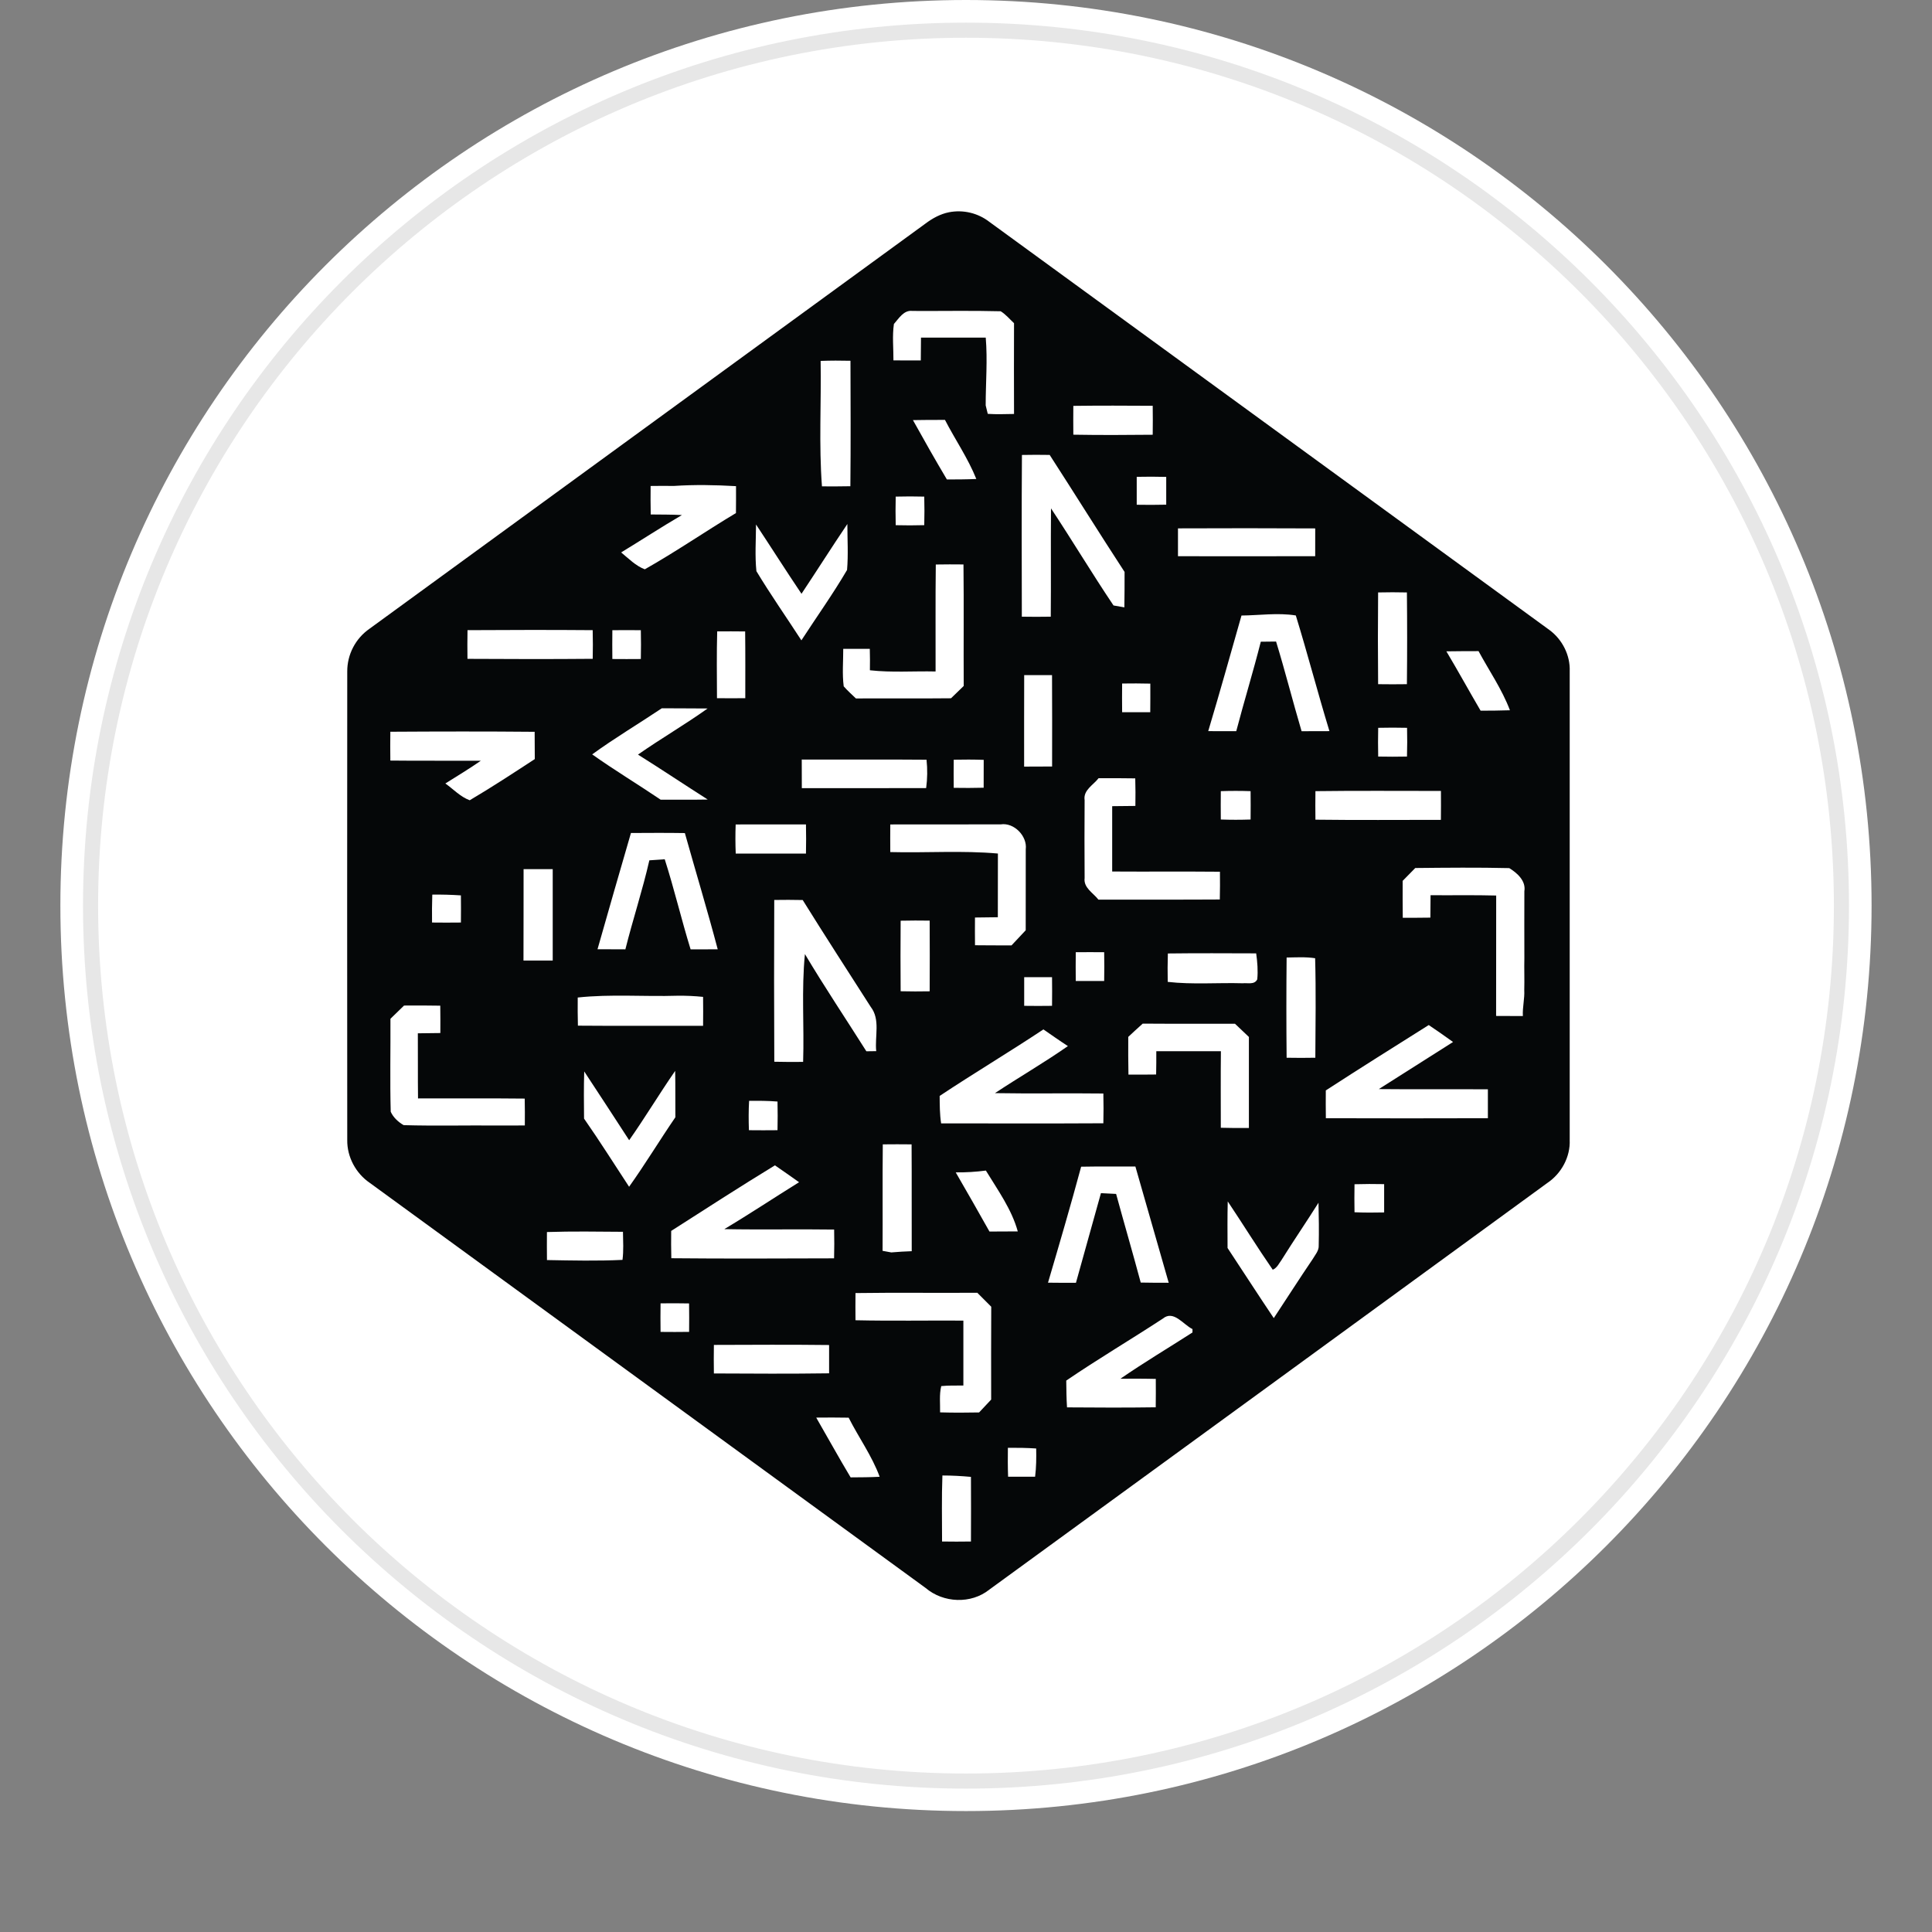 <svg viewBox="0 0 128 128" fill="none" xmlns="http://www.w3.org/2000/svg">
<rect x="0" y="0" width="128" height="128" fill="#808080" stroke="none"/>
<path d="M123.997 59.994C123.997 93.127 97.137 119.988 63.999 119.988C30.86 119.988 4 93.127 4 59.994C4 26.861 30.861 0 63.999 0C97.136 0 123.997 26.859 123.997 59.994Z" fill="white"/>
<g clip-path="url(#clip0)">
<path d="M103.997 75.519C104 65.17 104 54.822 103.997 44.474C104.039 43.416 103.506 42.363 102.655 41.739C90.289 32.729 77.922 23.718 65.556 14.705C65.182 14.414 64.749 14.205 64.288 14.094C63.826 13.983 63.346 13.972 62.88 14.061C62.304 14.174 61.784 14.461 61.322 14.807C49.043 23.756 36.764 32.705 24.485 41.653C24.026 41.971 23.651 42.396 23.394 42.89C23.136 43.385 23.003 43.935 23.006 44.492C22.998 54.838 22.998 65.183 23.006 75.528C22.989 76.648 23.573 77.736 24.497 78.367C36.775 87.311 49.051 96.257 61.324 105.206C62.498 106.208 64.341 106.287 65.553 105.31C77.88 96.335 90.203 87.355 102.52 78.371C103.448 77.748 104.048 76.641 103.996 75.519" fill="#050708"/>
<path d="M59.224 21.466C59.55 21.098 59.88 20.525 60.453 20.601C62.4 20.613 64.352 20.571 66.299 20.622C66.636 20.831 66.894 21.144 67.182 21.413C67.175 23.417 67.175 25.421 67.182 27.426C66.603 27.433 66.022 27.459 65.442 27.419C65.407 27.277 65.338 26.999 65.304 26.858C65.304 25.361 65.434 23.863 65.308 22.369C63.877 22.371 62.447 22.371 61.018 22.369C61.011 22.872 61.009 23.378 61.005 23.881C60.402 23.881 59.797 23.881 59.193 23.877C59.197 23.076 59.108 22.262 59.224 21.466Z" fill="white"/>
<path d="M54.369 23.911C55.027 23.886 55.686 23.886 56.346 23.902C56.355 26.674 56.367 29.444 56.339 32.214C55.711 32.227 55.083 32.227 54.457 32.223C54.248 29.463 54.415 26.681 54.369 23.911Z" fill="white"/>
<path d="M71.115 26.89C72.868 26.867 74.618 26.874 76.37 26.885C76.379 27.526 76.379 28.164 76.37 28.803C74.617 28.822 72.864 28.829 71.111 28.799C71.105 28.163 71.105 27.523 71.111 26.89" fill="white"/>
<path d="M60.485 27.834C61.193 27.818 61.9 27.82 62.607 27.82C63.284 29.133 64.133 30.358 64.683 31.733C64.034 31.764 63.383 31.764 62.734 31.766C61.962 30.467 61.218 29.154 60.485 27.834Z" fill="white"/>
<path d="M67.706 30.142C68.318 30.128 68.929 30.131 69.544 30.14C71.209 32.716 72.828 35.322 74.506 37.892C74.506 38.675 74.506 39.456 74.492 40.239C74.31 40.206 73.952 40.143 73.773 40.113C72.349 37.997 71.04 35.806 69.632 33.681C69.609 36.073 69.639 38.465 69.616 40.857C68.979 40.868 68.34 40.868 67.699 40.857C67.692 37.287 67.68 33.714 67.706 30.142Z" fill="white"/>
<path d="M75.308 31.592C75.96 31.578 76.613 31.578 77.265 31.596C77.269 32.209 77.269 32.824 77.265 33.436C76.613 33.452 75.96 33.452 75.311 33.441C75.306 32.826 75.306 32.209 75.311 31.592" fill="white"/>
<path d="M43.105 32.197C43.619 32.188 44.133 32.19 44.647 32.195C46.02 32.103 47.39 32.13 48.763 32.209C48.767 32.802 48.763 33.399 48.758 33.992C46.728 35.208 44.778 36.556 42.719 37.718C42.112 37.489 41.649 37.004 41.153 36.6C42.5 35.781 43.819 34.918 45.18 34.123C44.491 34.088 43.801 34.092 43.112 34.085C43.1 33.454 43.098 32.825 43.105 32.197Z" fill="white"/>
<path d="M59.343 32.902C59.974 32.884 60.606 32.886 61.234 32.902C61.251 33.533 61.251 34.162 61.234 34.793C60.604 34.811 59.974 34.812 59.343 34.795C59.328 34.164 59.328 33.533 59.343 32.902Z" fill="white"/>
<path d="M50.089 34.749C51.099 36.275 52.078 37.822 53.101 39.34C54.123 37.804 55.109 36.245 56.14 34.717C56.14 35.729 56.207 36.751 56.119 37.762C55.184 39.36 54.102 40.871 53.094 42.425C52.104 40.896 51.054 39.4 50.114 37.841C50.008 36.816 50.084 35.779 50.089 34.749Z" fill="white"/>
<path d="M78.044 35.006C81.075 34.993 84.106 34.993 87.137 35.009C87.137 35.621 87.137 36.236 87.135 36.849C84.106 36.856 81.075 36.856 78.044 36.851C78.041 36.236 78.039 35.62 78.044 35.006Z" fill="white"/>
<path d="M61.999 37.4C62.609 37.389 63.221 37.389 63.833 37.396C63.863 40.077 63.833 42.761 63.849 45.446C63.565 45.715 63.284 45.989 63.007 46.262C60.906 46.285 58.806 46.262 56.707 46.274C56.43 46.009 56.147 45.756 55.898 45.471C55.791 44.65 55.87 43.812 55.867 42.987C56.452 42.982 57.038 42.982 57.626 42.987C57.642 43.46 57.639 43.933 57.633 44.407C59.077 44.569 60.533 44.453 61.985 44.487C61.992 42.125 61.969 39.76 61.999 37.4Z" fill="white"/>
<path d="M91.304 45.327C91.285 43.303 91.285 41.278 91.304 39.251C91.939 39.237 92.574 39.235 93.211 39.251C93.232 41.275 93.232 43.301 93.211 45.329C92.576 45.34 91.941 45.337 91.306 45.329" fill="white"/>
<path d="M82.252 40.78C83.452 40.769 84.658 40.583 85.851 40.776C86.632 43.316 87.302 45.895 88.079 48.44C87.465 48.445 86.849 48.445 86.234 48.445C85.648 46.471 85.148 44.473 84.543 42.504C84.206 42.508 83.868 42.513 83.531 42.515C83.028 44.503 82.424 46.461 81.905 48.442C81.286 48.444 80.667 48.443 80.048 48.44C80.81 45.895 81.525 43.333 82.252 40.78Z" fill="white"/>
<path d="M30.974 41.75C33.738 41.734 36.504 41.727 39.267 41.75C39.283 42.384 39.283 43.014 39.269 43.648C36.501 43.673 33.737 43.666 30.971 43.65C30.962 43.017 30.962 42.379 30.974 41.748" fill="white"/>
<path d="M40.57 41.752C41.198 41.748 41.826 41.745 42.457 41.752C42.471 42.388 42.471 43.026 42.457 43.661C41.826 43.668 41.198 43.666 40.57 43.661C40.563 43.026 40.563 42.392 40.57 41.757" fill="white"/>
<path d="M47.516 41.831C48.132 41.826 48.751 41.828 49.368 41.835C49.386 43.307 49.377 44.783 49.377 46.257C48.751 46.261 48.125 46.264 47.502 46.257C47.496 44.785 47.476 43.305 47.516 41.828" fill="white"/>
<path d="M95.826 43.153C96.536 43.139 97.247 43.142 97.957 43.139C98.659 44.438 99.513 45.669 100.037 47.057C99.391 47.08 98.741 47.083 98.094 47.085C97.329 45.779 96.601 44.452 95.826 43.153" fill="white"/>
<path d="M67.855 44.729C68.47 44.724 69.085 44.724 69.7 44.729C69.714 46.747 69.704 48.765 69.704 50.783C69.086 50.788 68.469 50.79 67.851 50.79C67.851 48.77 67.848 46.748 67.855 44.726" fill="white"/>
<path d="M74.344 47.183C74.337 46.552 74.337 45.919 74.344 45.285C74.965 45.276 75.59 45.276 76.212 45.292C76.212 45.923 76.216 46.554 76.207 47.185C75.587 47.187 74.962 47.185 74.342 47.185" fill="white"/>
<path d="M39.234 49.98C40.725 48.895 42.317 47.95 43.847 46.925C44.86 46.937 45.869 46.925 46.881 46.939C45.378 48.011 43.78 48.936 42.268 49.994C43.822 50.968 45.346 51.989 46.89 52.972C45.85 52.991 44.811 52.979 43.771 52.982C42.27 51.966 40.712 51.03 39.234 49.98Z" fill="white"/>
<path d="M91.306 48.22C91.944 48.206 92.581 48.203 93.221 48.22C93.237 48.855 93.235 49.488 93.216 50.124C92.581 50.138 91.944 50.136 91.309 50.124C91.295 49.49 91.295 48.857 91.309 48.224" fill="white"/>
<path d="M25.863 48.48C29.046 48.461 32.234 48.454 35.422 48.484C35.429 49.085 35.429 49.688 35.431 50.291C34.007 51.221 32.584 52.156 31.12 53.019C30.502 52.794 30.034 52.283 29.506 51.908C30.294 51.412 31.095 50.931 31.858 50.4C29.86 50.391 27.862 50.412 25.861 50.389C25.852 49.753 25.852 49.117 25.861 48.48" fill="white"/>
<path d="M53.118 50.321C55.874 50.333 58.631 50.308 61.385 50.333C61.452 50.958 61.444 51.589 61.36 52.212C58.612 52.224 55.868 52.214 53.123 52.217C53.118 51.583 53.116 50.951 53.118 50.321Z" fill="white"/>
<path d="M63.186 50.333C63.849 50.319 64.51 50.319 65.173 50.342C65.175 50.959 65.174 51.575 65.17 52.189C64.51 52.207 63.847 52.207 63.187 52.196C63.18 51.574 63.18 50.953 63.187 50.333" fill="white"/>
<path d="M71.856 52.991C71.77 52.34 72.44 52.006 72.784 51.558C73.594 51.558 74.403 51.553 75.213 51.569C75.232 52.177 75.232 52.785 75.222 53.395C74.711 53.404 74.196 53.404 73.685 53.411V57.74C76.064 57.756 78.444 57.731 80.824 57.754C80.831 58.368 80.831 58.983 80.815 59.594C78.135 59.612 75.453 59.596 72.773 59.603C72.431 59.158 71.775 58.821 71.859 58.174C71.847 56.447 71.847 54.72 71.859 52.991" fill="white"/>
<path d="M80.88 52.416C81.536 52.393 82.196 52.393 82.855 52.416C82.862 53.042 82.862 53.668 82.855 54.295C82.196 54.318 81.54 54.318 80.882 54.295C80.875 53.666 80.875 53.04 80.882 52.411" fill="white"/>
<path d="M87.149 52.416C89.922 52.379 92.693 52.404 95.466 52.402C95.47 53.04 95.47 53.68 95.463 54.318C92.692 54.318 89.922 54.341 87.151 54.306C87.142 53.675 87.142 53.045 87.151 52.416" fill="white"/>
<path d="M48.738 54.622C50.292 54.62 51.843 54.622 53.397 54.62C53.411 55.264 53.411 55.908 53.397 56.552C51.845 56.554 50.294 56.554 48.744 56.552C48.717 55.908 48.716 55.264 48.74 54.622" fill="white"/>
<path d="M58.984 54.622C61.422 54.62 63.86 54.622 66.298 54.617C67.184 54.479 68.071 55.397 67.959 56.269C67.954 58.055 67.953 59.842 67.956 61.632C67.644 61.968 67.33 62.3 67.016 62.634C66.209 62.634 65.404 62.634 64.597 62.625C64.59 62.011 64.59 61.399 64.595 60.788C65.1 60.781 65.605 60.776 66.109 60.769C66.109 59.363 66.109 57.955 66.114 56.549C63.745 56.338 61.359 56.514 58.984 56.452C58.978 55.839 58.978 55.229 58.984 54.622" fill="white"/>
<path d="M41.803 55.188C42.994 55.181 44.182 55.174 45.374 55.193C46.095 57.76 46.869 60.314 47.551 62.894C46.951 62.894 46.352 62.894 45.755 62.899C45.143 60.917 44.671 58.899 44.04 56.928C43.701 56.948 43.361 56.974 43.021 56.999C42.57 58.985 41.926 60.92 41.433 62.896C40.816 62.896 40.2 62.896 39.587 62.889C40.321 60.322 41.051 57.751 41.802 55.188" fill="white"/>
<path d="M93.765 57.508C95.841 57.487 97.92 57.466 99.993 57.515C100.517 57.837 101.107 58.359 100.993 59.045C100.993 60.518 100.984 61.994 100.993 63.467C100.975 64.175 101.007 64.882 100.986 65.59C101.019 66.167 100.861 66.736 100.894 67.316C100.303 67.316 99.712 67.316 99.121 67.309C99.128 64.65 99.121 61.99 99.126 59.331C97.676 59.292 96.227 59.322 94.778 59.31C94.775 59.804 94.775 60.299 94.766 60.795C94.157 60.804 93.547 60.807 92.937 60.804C92.926 59.99 92.929 59.173 92.93 58.359C93.211 58.079 93.488 57.795 93.765 57.508" fill="white"/>
<path d="M34.691 57.582H36.619C36.624 59.602 36.619 61.62 36.619 63.639H34.682C34.691 61.621 34.684 59.6 34.689 57.582" fill="white"/>
<path d="M28.64 59.271C29.273 59.262 29.906 59.28 30.536 59.322C30.543 59.92 30.543 60.52 30.536 61.12C29.899 61.127 29.262 61.129 28.624 61.12C28.617 60.502 28.619 59.888 28.64 59.273" fill="white"/>
<path d="M51.299 70.343C51.282 66.77 51.281 63.198 51.296 59.625C51.925 59.615 52.553 59.615 53.181 59.629C54.657 62.002 56.179 64.35 57.687 66.707C58.338 67.544 57.948 68.667 58.052 69.641C57.834 69.641 57.615 69.645 57.399 69.65C56.042 67.502 54.626 65.391 53.328 63.21C53.093 65.581 53.286 67.972 53.209 70.353C52.57 70.359 51.934 70.359 51.299 70.343Z" fill="white"/>
<path d="M59.674 60.999C60.314 60.985 60.953 60.983 61.593 60.994C61.603 62.555 61.6 64.117 61.593 65.677C60.951 65.689 60.311 65.689 59.67 65.673C59.659 64.114 59.656 62.555 59.67 60.999" fill="white"/>
<path d="M71.272 63.087C71.898 63.082 72.526 63.08 73.154 63.087C73.166 63.722 73.166 64.358 73.154 64.993C72.526 64.996 71.899 64.996 71.272 64.993C71.265 64.36 71.265 63.725 71.272 63.089" fill="white"/>
<path d="M77.374 63.17C79.323 63.145 81.273 63.158 83.225 63.163C83.304 63.731 83.353 64.309 83.297 64.884C83.112 65.258 82.671 65.109 82.34 65.144C80.68 65.096 79.014 65.24 77.365 65.052C77.353 64.422 77.353 63.797 77.374 63.17Z" fill="white"/>
<path d="M85.239 63.439C85.868 63.43 86.502 63.388 87.131 63.485C87.191 65.679 87.156 67.881 87.144 70.078C86.509 70.09 85.875 70.09 85.242 70.078C85.22 67.866 85.22 65.654 85.242 63.441" fill="white"/>
<path d="M67.855 64.739C68.469 64.739 69.086 64.734 69.7 64.739C69.707 65.37 69.709 66.003 69.7 66.639C69.085 66.648 68.47 66.648 67.855 66.639C67.85 66.006 67.85 65.37 67.855 64.737" fill="white"/>
<path d="M38.278 66.088C40.469 65.852 42.682 66.039 44.882 65.97C45.449 65.963 46.016 65.988 46.581 66.046C46.59 66.684 46.587 67.325 46.581 67.962C43.813 67.958 41.051 67.976 38.288 67.953C38.271 67.332 38.271 66.711 38.276 66.088" fill="white"/>
<path d="M25.865 67.499C26.166 67.207 26.468 66.912 26.77 66.62C27.571 66.615 28.371 66.613 29.169 66.629C29.178 67.232 29.178 67.838 29.174 68.441C28.676 68.452 28.181 68.454 27.683 68.459C27.695 69.897 27.676 71.335 27.695 72.774C30.051 72.781 32.408 72.758 34.764 72.785C34.776 73.379 34.776 73.971 34.771 74.565C34.187 74.567 33.601 74.569 33.018 74.569C30.927 74.549 28.833 74.604 26.744 74.544C26.395 74.347 26.044 74.022 25.886 73.653C25.831 71.603 25.879 69.55 25.868 67.499" fill="white"/>
<path d="M74.752 68.695C75.067 68.401 75.383 68.106 75.707 67.818C77.744 67.835 79.782 67.818 81.82 67.825C82.127 68.117 82.434 68.412 82.743 68.702C82.745 70.713 82.745 72.724 82.743 74.733C82.121 74.738 81.5 74.733 80.882 74.717C80.882 73.026 80.868 71.337 80.888 69.646C79.458 69.644 78.034 69.646 76.608 69.644C76.61 70.159 76.608 70.674 76.596 71.189C75.985 71.198 75.373 71.198 74.763 71.196C74.743 70.362 74.748 69.53 74.75 68.695" fill="white"/>
<path d="M87.835 72.245C90.096 70.777 92.379 69.347 94.658 67.912C95.202 68.274 95.737 68.654 96.268 69.035C94.628 70.077 92.988 71.117 91.35 72.155C93.758 72.18 96.166 72.155 98.576 72.169C98.581 72.807 98.581 73.447 98.576 74.085C94.997 74.096 91.419 74.096 87.842 74.085C87.833 73.47 87.833 72.855 87.838 72.245" fill="white"/>
<path d="M62.253 72.609C64.521 71.103 66.861 69.707 69.129 68.201C69.668 68.573 70.202 68.951 70.751 69.306C69.182 70.405 67.517 71.363 65.919 72.423C68.313 72.465 70.707 72.418 73.1 72.448C73.116 73.105 73.116 73.763 73.1 74.42C69.518 74.441 65.935 74.427 62.352 74.427C62.259 73.825 62.259 73.215 62.255 72.607" fill="white"/>
<path d="M38.706 70.985C39.702 72.503 40.7 74.021 41.684 75.543C42.74 74.04 43.685 72.461 44.731 70.95C44.752 71.973 44.736 72.999 44.745 74.022C43.703 75.543 42.749 77.125 41.679 78.626C40.688 77.118 39.728 75.59 38.695 74.11C38.685 73.068 38.674 72.025 38.706 70.985Z" fill="white"/>
<path d="M49.618 74.88C49.595 74.23 49.593 73.581 49.63 72.934C50.255 72.927 50.886 72.929 51.512 72.98C51.526 73.613 51.526 74.246 51.512 74.879C50.882 74.885 50.252 74.887 49.62 74.879" fill="white"/>
<path d="M58.487 75.817C59.122 75.811 59.759 75.808 60.395 75.817C60.411 78.176 60.395 80.536 60.404 82.895C59.953 82.913 59.501 82.934 59.05 82.976C58.905 82.948 58.617 82.897 58.473 82.871C58.487 80.522 58.461 78.169 58.487 75.82" fill="white"/>
<path d="M71.628 77.297C72.827 77.274 74.024 77.29 75.222 77.283C75.957 79.851 76.693 82.419 77.43 84.987C76.811 84.987 76.192 84.987 75.576 84.973C75.05 83.011 74.48 81.06 73.945 79.1C73.61 79.079 73.275 79.065 72.94 79.049C72.387 81.03 71.835 83.01 71.284 84.99C70.666 84.99 70.049 84.99 69.433 84.981C70.186 82.424 70.935 79.868 71.628 77.299" fill="white"/>
<path d="M44.468 81.552C46.751 80.09 49.028 78.619 51.342 77.207C51.875 77.58 52.412 77.943 52.94 78.325C51.284 79.353 49.66 80.434 47.987 81.433C50.412 81.479 52.838 81.426 55.264 81.461C55.276 82.097 55.278 82.732 55.26 83.368C51.665 83.379 48.071 83.396 44.477 83.361C44.459 82.758 44.462 82.154 44.468 81.552Z" fill="white"/>
<path d="M63.319 77.673C63.987 77.68 64.655 77.64 65.317 77.553C66.102 78.841 67.027 80.118 67.43 81.584C66.804 81.589 66.178 81.589 65.555 81.593C64.819 80.281 64.073 78.974 63.319 77.673Z" fill="white"/>
<path d="M89.738 78.459C90.392 78.439 91.048 78.439 91.703 78.452C91.706 79.076 91.706 79.701 91.703 80.327C91.048 80.343 90.394 80.343 89.74 80.315C89.729 79.696 89.729 79.079 89.74 78.459" fill="white"/>
<path d="M84.921 83.451C85.712 82.183 86.558 80.951 87.354 79.684C87.377 80.624 87.391 81.566 87.368 82.507C87.391 82.86 87.133 83.134 86.968 83.419C86.091 84.711 85.251 86.029 84.391 87.329C83.355 85.789 82.353 84.232 81.329 82.683C81.325 81.653 81.315 80.623 81.341 79.596C82.346 81.097 83.295 82.637 84.323 84.123C84.613 84.001 84.744 83.691 84.923 83.451" fill="white"/>
<path d="M36.236 81.626C37.913 81.57 39.593 81.598 41.273 81.61C41.282 82.229 41.322 82.852 41.242 83.47C39.577 83.551 37.904 83.512 36.238 83.482C36.231 82.862 36.231 82.245 36.236 81.626Z" fill="white"/>
<path d="M56.684 85.669C59.373 85.63 62.06 85.669 64.749 85.649C65.057 85.956 65.364 86.264 65.672 86.574C65.66 88.623 65.665 90.674 65.667 92.726C65.397 93.007 65.131 93.29 64.867 93.578C64.006 93.596 63.145 93.598 62.283 93.573C62.295 92.993 62.221 92.401 62.36 91.833C62.846 91.782 63.335 91.8 63.826 91.796C63.83 90.36 63.826 88.926 63.826 87.493C61.443 87.479 59.059 87.523 56.679 87.47C56.672 86.869 56.672 86.269 56.679 85.669" fill="white"/>
<path d="M43.766 86.351C44.394 86.342 45.023 86.344 45.653 86.356C45.662 86.982 45.663 87.61 45.655 88.24C45.022 88.249 44.392 88.25 43.764 88.242C43.755 87.611 43.755 86.981 43.764 86.351" fill="white"/>
<path d="M77.037 87.365C77.749 86.766 78.395 87.763 79.005 88.055C79.005 88.11 79.005 88.224 79.005 88.279C77.414 89.303 75.785 90.27 74.229 91.346L75.132 91.34C75.61 91.34 76.091 91.345 76.574 91.356C76.579 91.982 76.579 92.611 76.57 93.237C74.611 93.265 72.652 93.258 70.693 93.242C70.654 92.65 70.647 92.056 70.642 91.467C72.733 90.041 74.915 88.753 77.034 87.365" fill="white"/>
<path d="M47.3 89.104C49.842 89.095 52.388 89.081 54.93 89.111C54.934 89.735 54.934 90.36 54.93 90.986C52.385 91.023 49.842 91.007 47.297 90.995C47.286 90.364 47.288 89.733 47.297 89.104" fill="white"/>
<path d="M54.076 93.92C54.793 93.913 55.509 93.911 56.226 93.925C56.889 95.24 57.77 96.451 58.28 97.84C57.638 97.875 56.998 97.875 56.356 97.88C55.572 96.574 54.839 95.237 54.076 93.92Z" fill="white"/>
<path d="M66.775 95.92C67.401 95.915 68.027 95.924 68.65 95.966C68.662 96.59 68.657 97.216 68.578 97.838C67.98 97.841 67.384 97.841 66.789 97.838C66.766 97.194 66.766 96.558 66.775 95.92" fill="white"/>
<path d="M62.414 102.128C62.414 100.671 62.381 99.212 62.437 97.755C63.068 97.755 63.7 97.79 64.328 97.847C64.335 99.273 64.335 100.701 64.328 102.129C63.69 102.139 63.052 102.139 62.414 102.129" fill="white"/>
</g>
<path d="M64 118C96.032 118 122 92.032 122 60C122 27.968 96.032 2 64 2C31.968 2 6 27.968 6 60C6 92.032 31.968 118 64 118Z" stroke="black" stroke-opacity="0.097"/>
<defs>
<clipPath id="clip0">
<rect width="81" height="92" fill="white" transform="translate(23 14)"/>
</clipPath>
</defs>
</svg>
